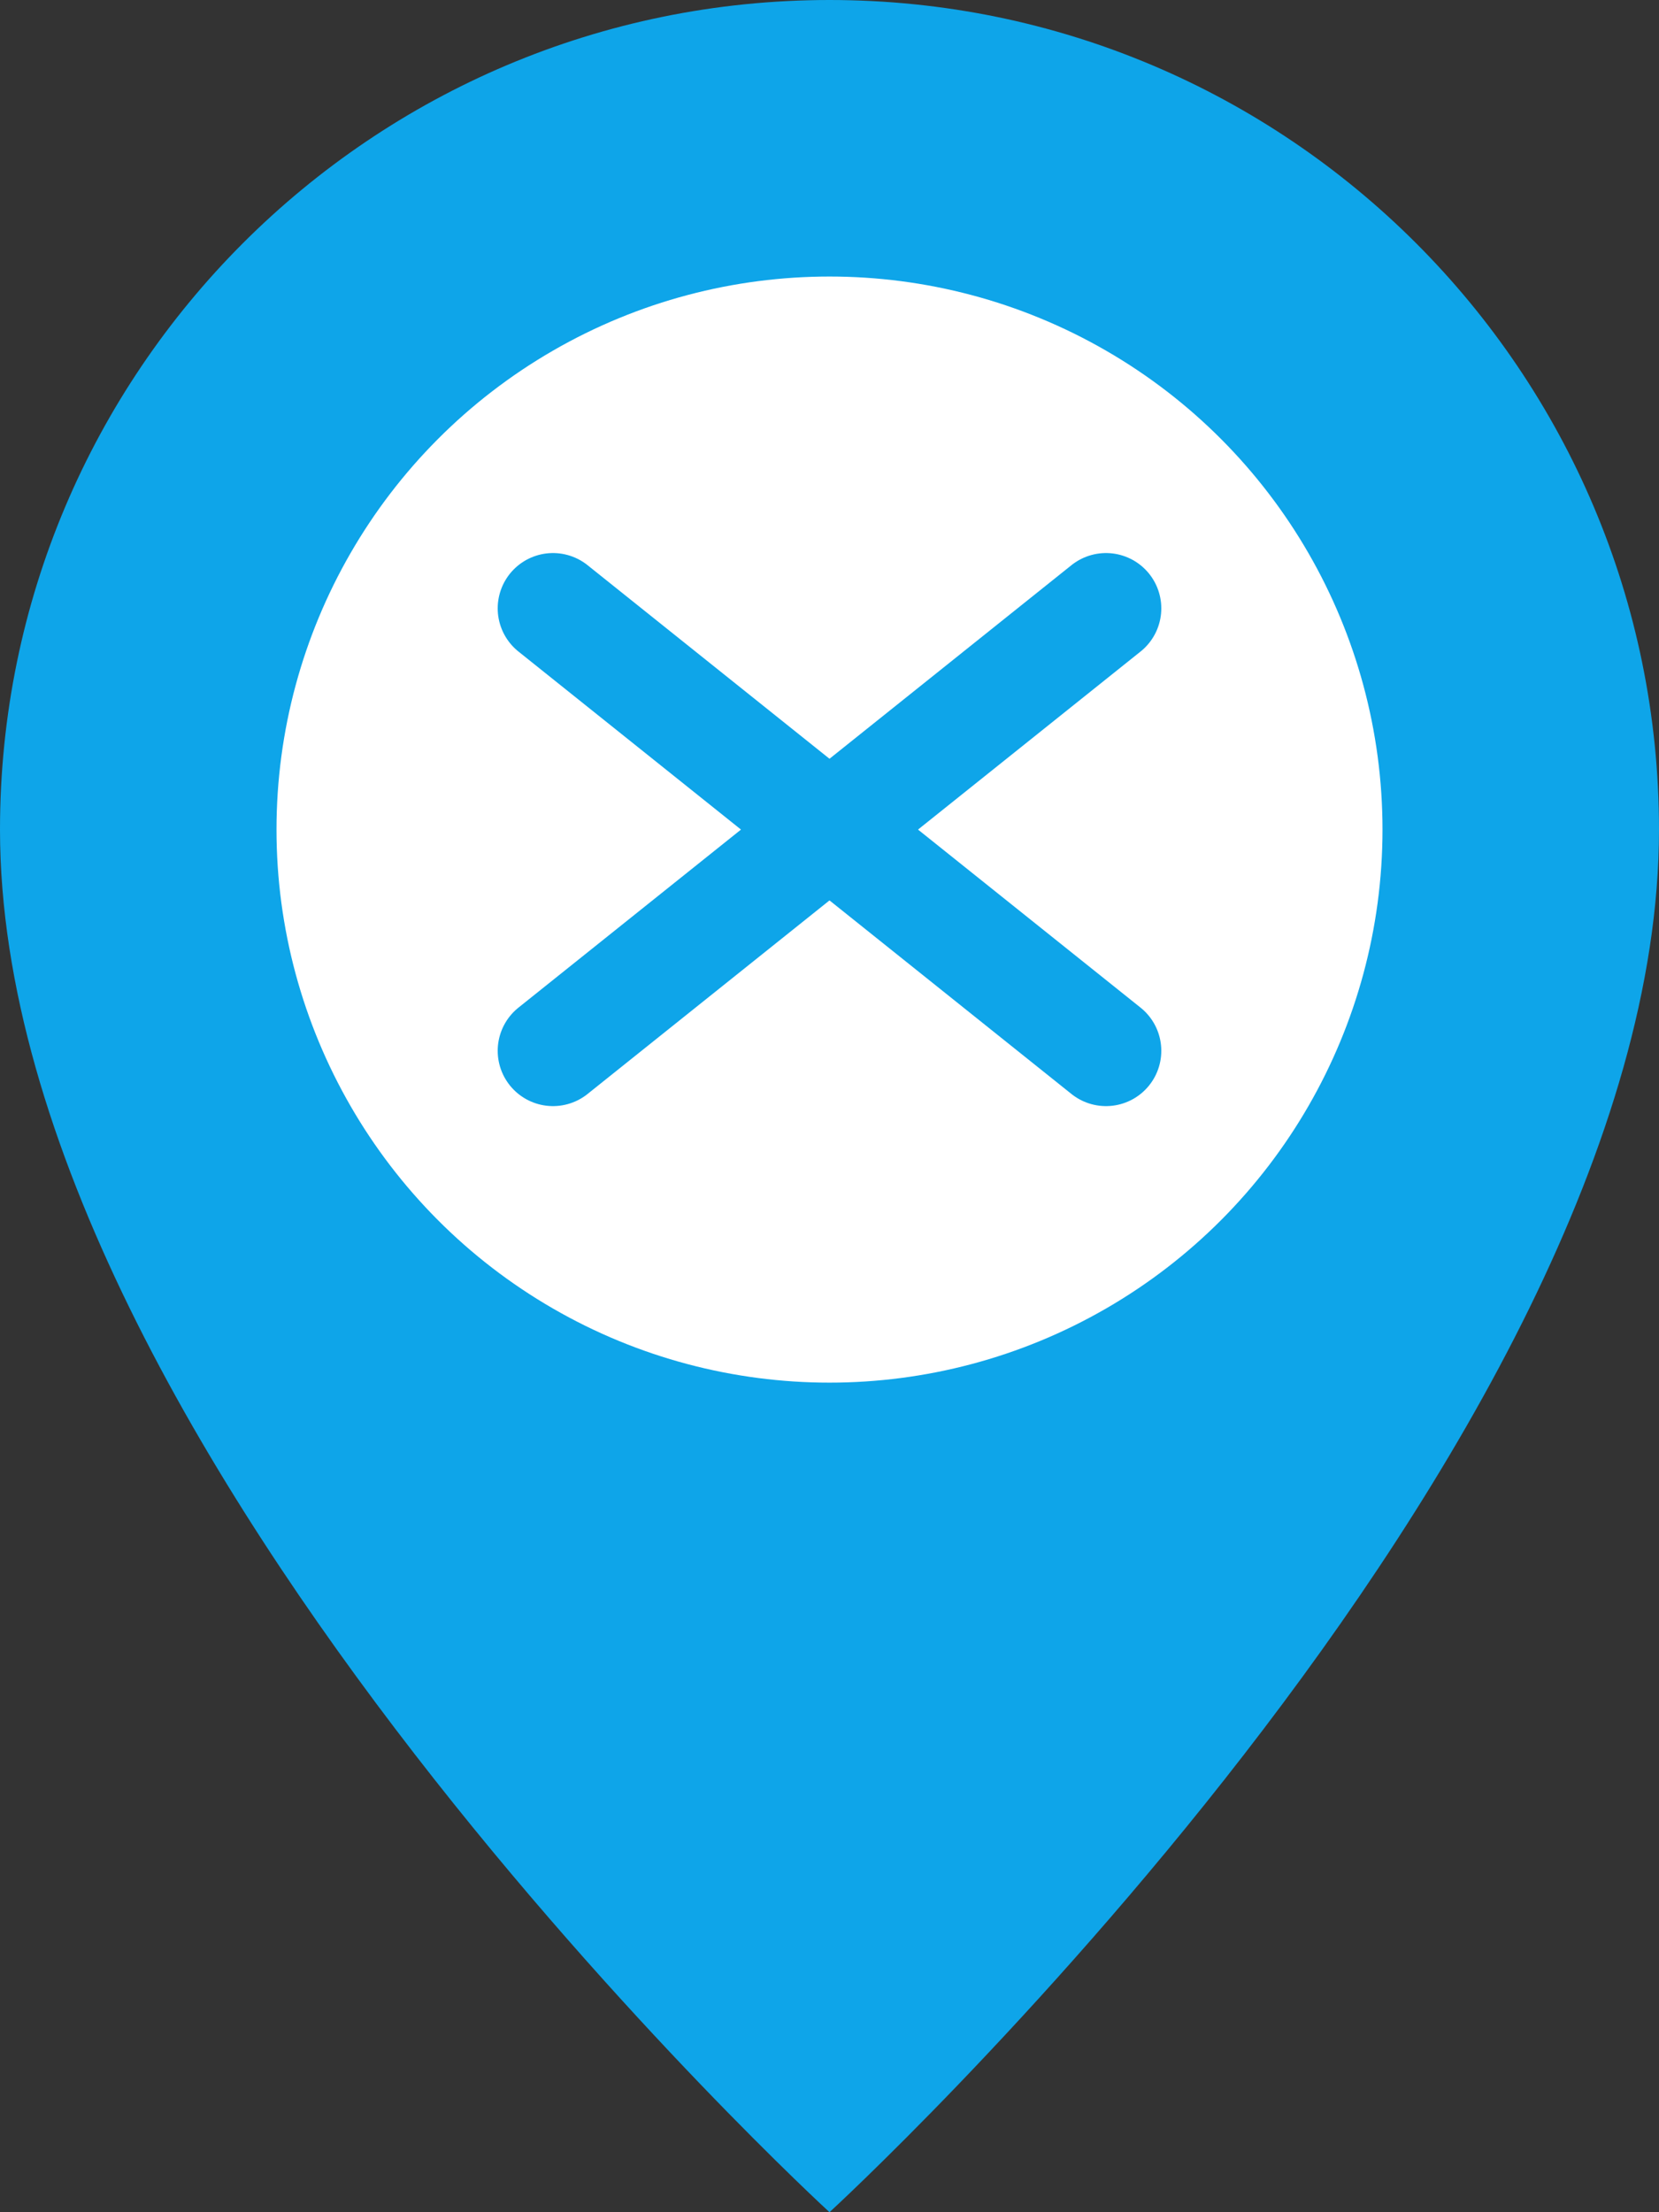 <svg width="30" height="40" viewBox="0 0 30 40" fill="none" xmlns="http://www.w3.org/2000/svg">
  <rect x="0" y="0" width="30" height="40" fill="#333333" stroke="none"/>
  <path d="M15 0C6.72 0 0 6.72 0 15C0 26.25 15 40 15 40C15 40 30 26.25 30 15C30 6.72 23.28 0 15 0Z" fill="#0EA5E9"/>
  <circle cx="15" cy="15" r="10" fill="white"/>
  <path d="M10 11L20 19" stroke="#0EA5E9" stroke-width="2" stroke-linecap="round"/>
  <path d="M10 19L20 11" stroke="#0EA5E9" stroke-width="2" stroke-linecap="round"/>
</svg> 